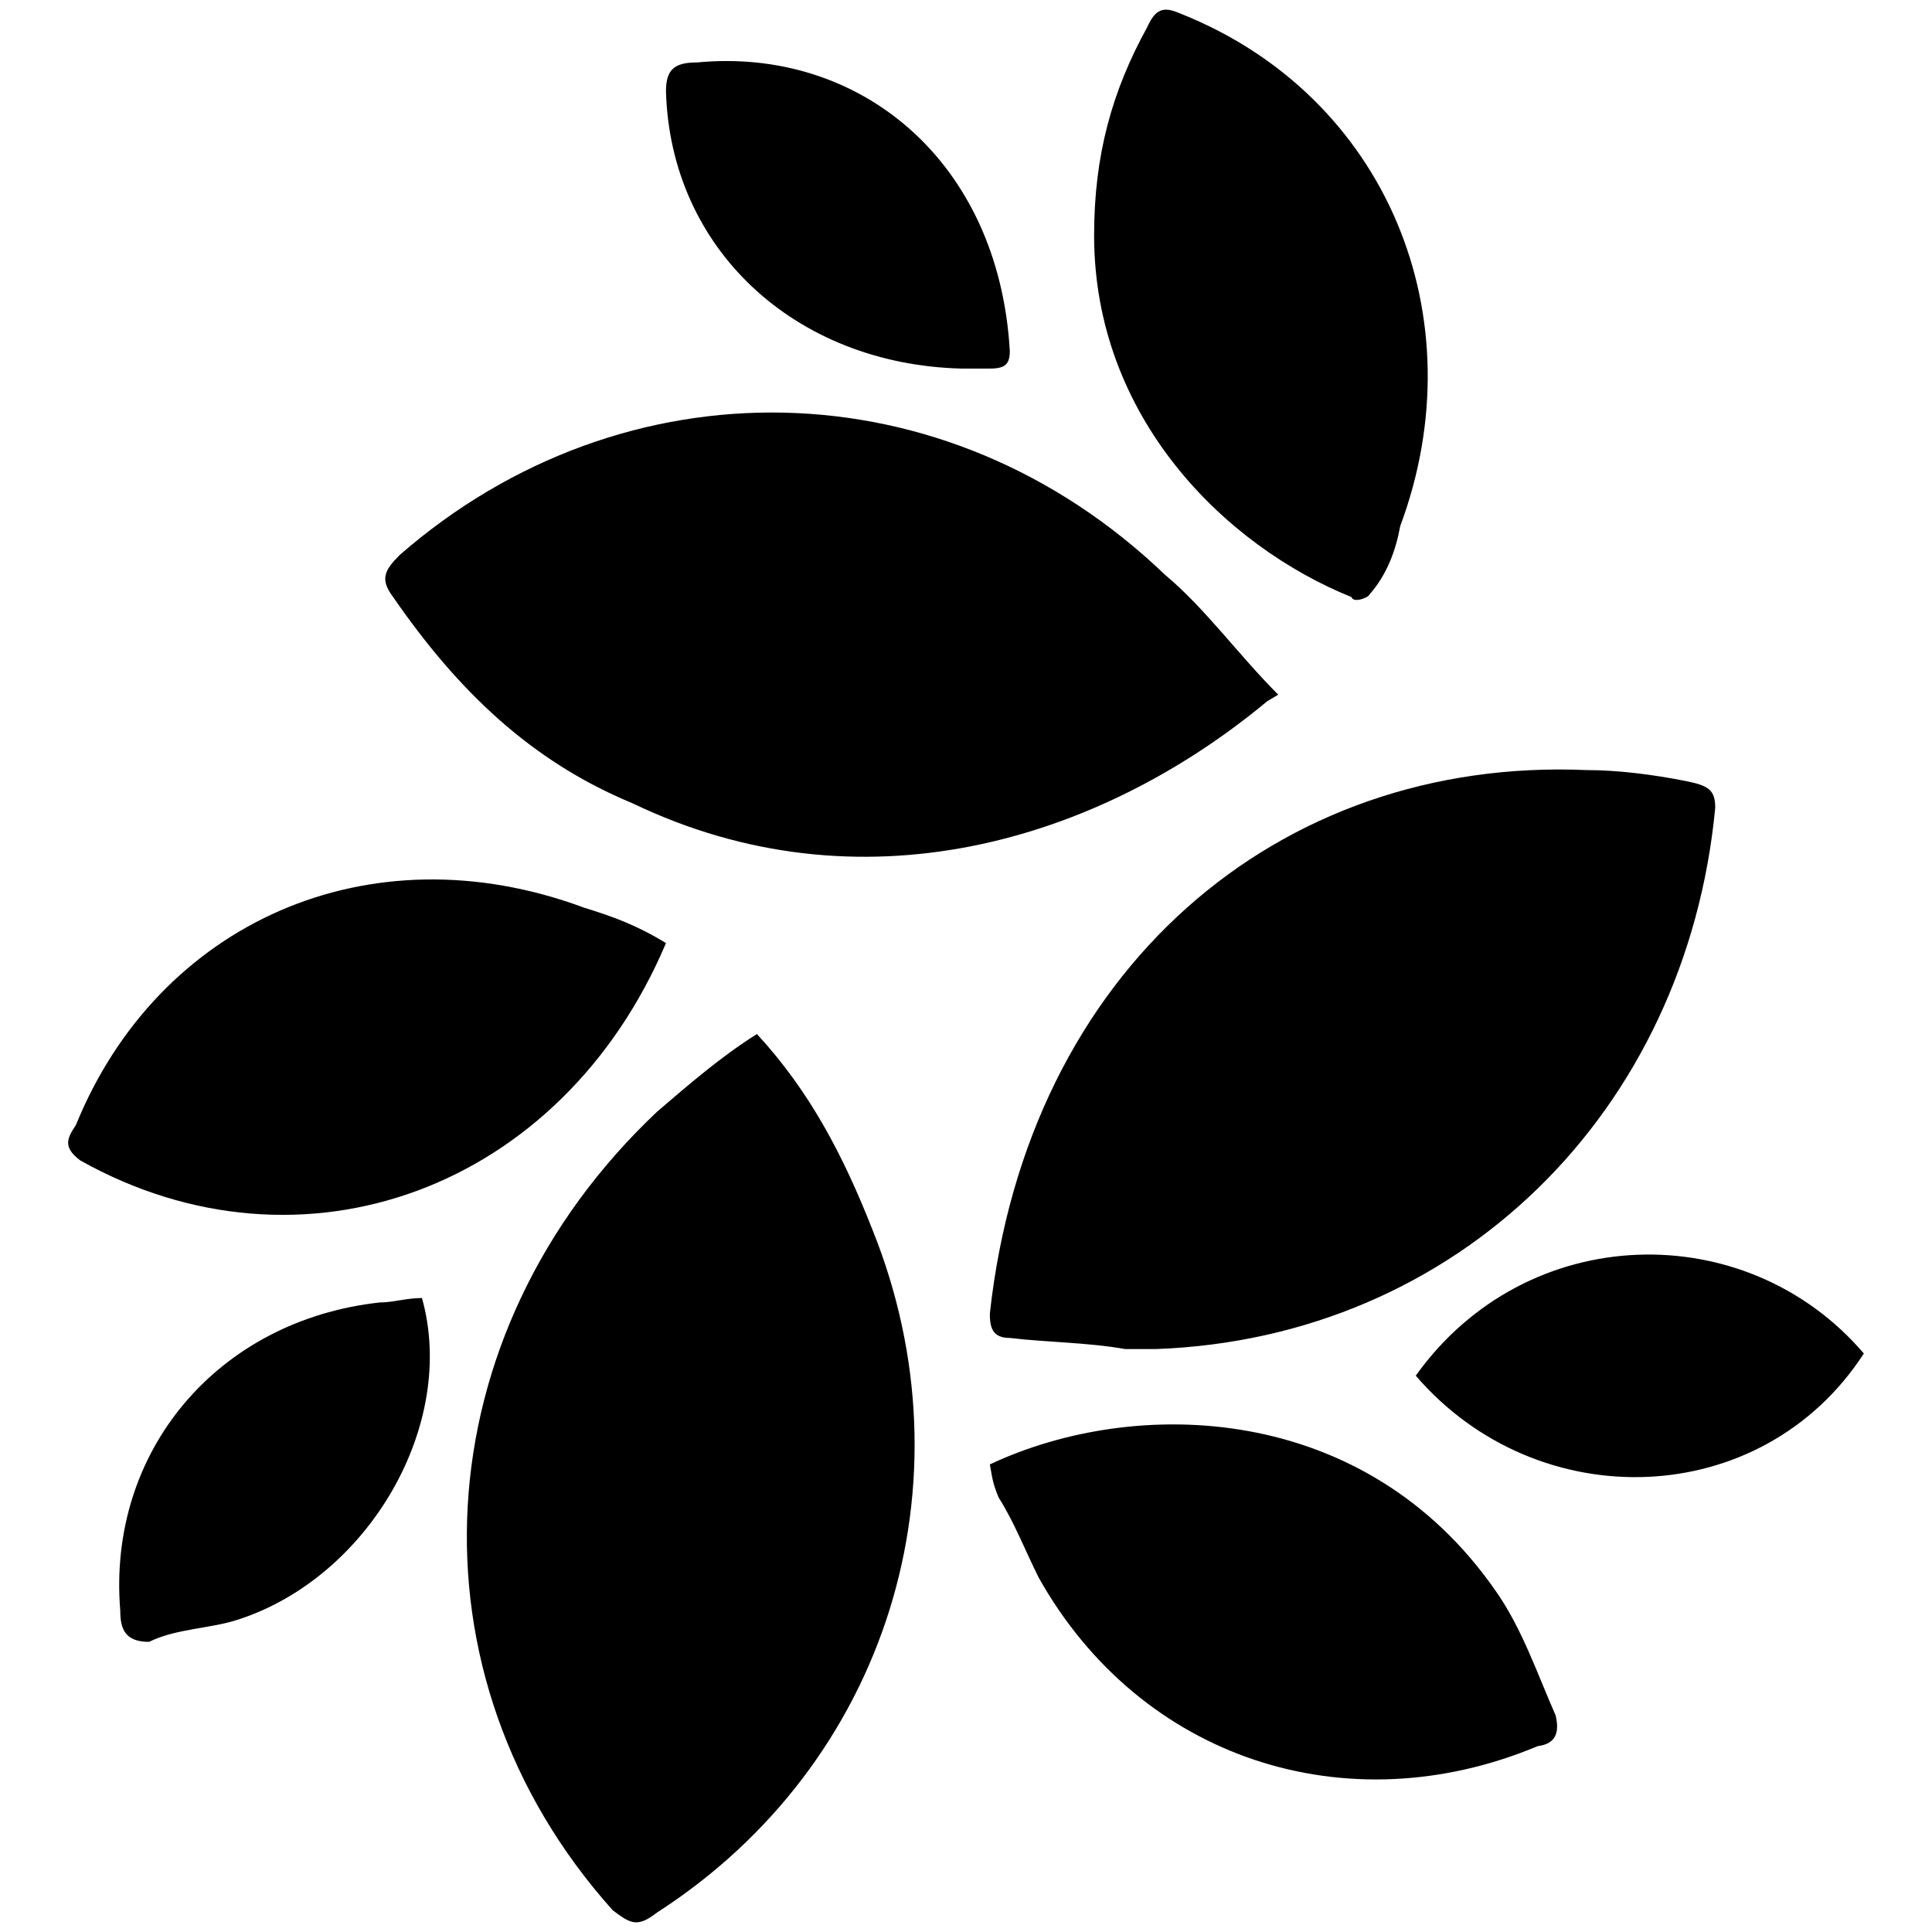<svg xmlns="http://www.w3.org/2000/svg" width="1000" height="1000">
  <path d="M661.607 359.552c-20.667-20.667-37.89-44.779-58.557-62.002-113.67-109.077-280.157-111.373-396.123-10.333-8.038 8.037-10.334 12.63-3.445 21.815 33.297 48.224 71.187 84.966 124.004 106.781 117.115 56.261 239.97 20.668 328.38-52.816zM39.292 582.3c-4.593 6.889-6.89 11.482 2.296 18.37 114.819 64.299 249.156 14.927 303.12-112.521-14.926-9.186-27.556-13.778-42.482-18.371C190.852 428.443 81.775 477.815 39.292 582.3zm22.964 251.452c0 9.185 2.296 16.074 14.926 16.074 13.778-6.889 32.15-6.889 45.927-11.481 67.743-21.816 113.67-101.04 95.3-166.487-8.038 0-14.927 2.296-21.816 2.296-83.817 9.186-141.226 76.929-134.337 159.598zm254.896 155.005c9.186 6.889 12.63 9.185 22.964 1.148 119.41-76.929 164.19-222.748 111.374-353.64-14.927-37.89-32.15-71.188-59.706-101.04-18.37 11.481-35.594 26.407-51.668 40.186-121.708 114.818-132.041 291.638-22.964 413.346zm27.557-941.51c2.296 81.52 66.594 141.226 152.708 143.522h14.926c8.038 0 10.334-2.296 10.334-9.185C516.936 82.84 444.6 24.283 360.783 32.32c-11.482 0-16.074 3.445-16.074 14.927zm167.634 710.725c1.148 5.74 1.148 9.185 4.593 17.222 8.037 12.63 13.778 27.557 20.667 41.335 52.817 94.151 159.598 128.597 258.341 87.262 9.186-1.148 11.482-6.89 9.186-16.075-9.186-20.667-17.223-44.779-31.001-64.298-67.743-97.595-186.006-101.04-261.786-65.446zm0-78.077c0 6.89 1.148 12.63 10.334 12.63 19.52 2.297 40.186 2.297 59.705 5.741h16.075c156.153-5.74 274.416-122.855 289.342-280.156 0-9.186-3.444-11.482-14.926-13.779-17.223-3.444-35.594-5.74-51.668-5.74-159.598-6.89-289.343 103.336-308.862 281.304zm53.965-558.017c0 94.151 67.743 160.746 133.19 187.154 1.147 3.445 9.185 0 9.185-1.148 9.185-10.334 13.778-22.964 16.074-35.594 40.187-107.929-6.889-222.747-113.67-265.23-8.037-3.444-12.63-3.444-17.223 6.89-18.37 33.297-27.556 66.594-27.556 107.928zm166.486 590.166c63.15 73.484 179.117 70.04 231.933-11.481-60.853-71.188-174.523-68.891-231.933 11.481z" style="fill:#000;fill-opacity:1;fill-rule:nonzero;stroke:none;"/>
</svg>
